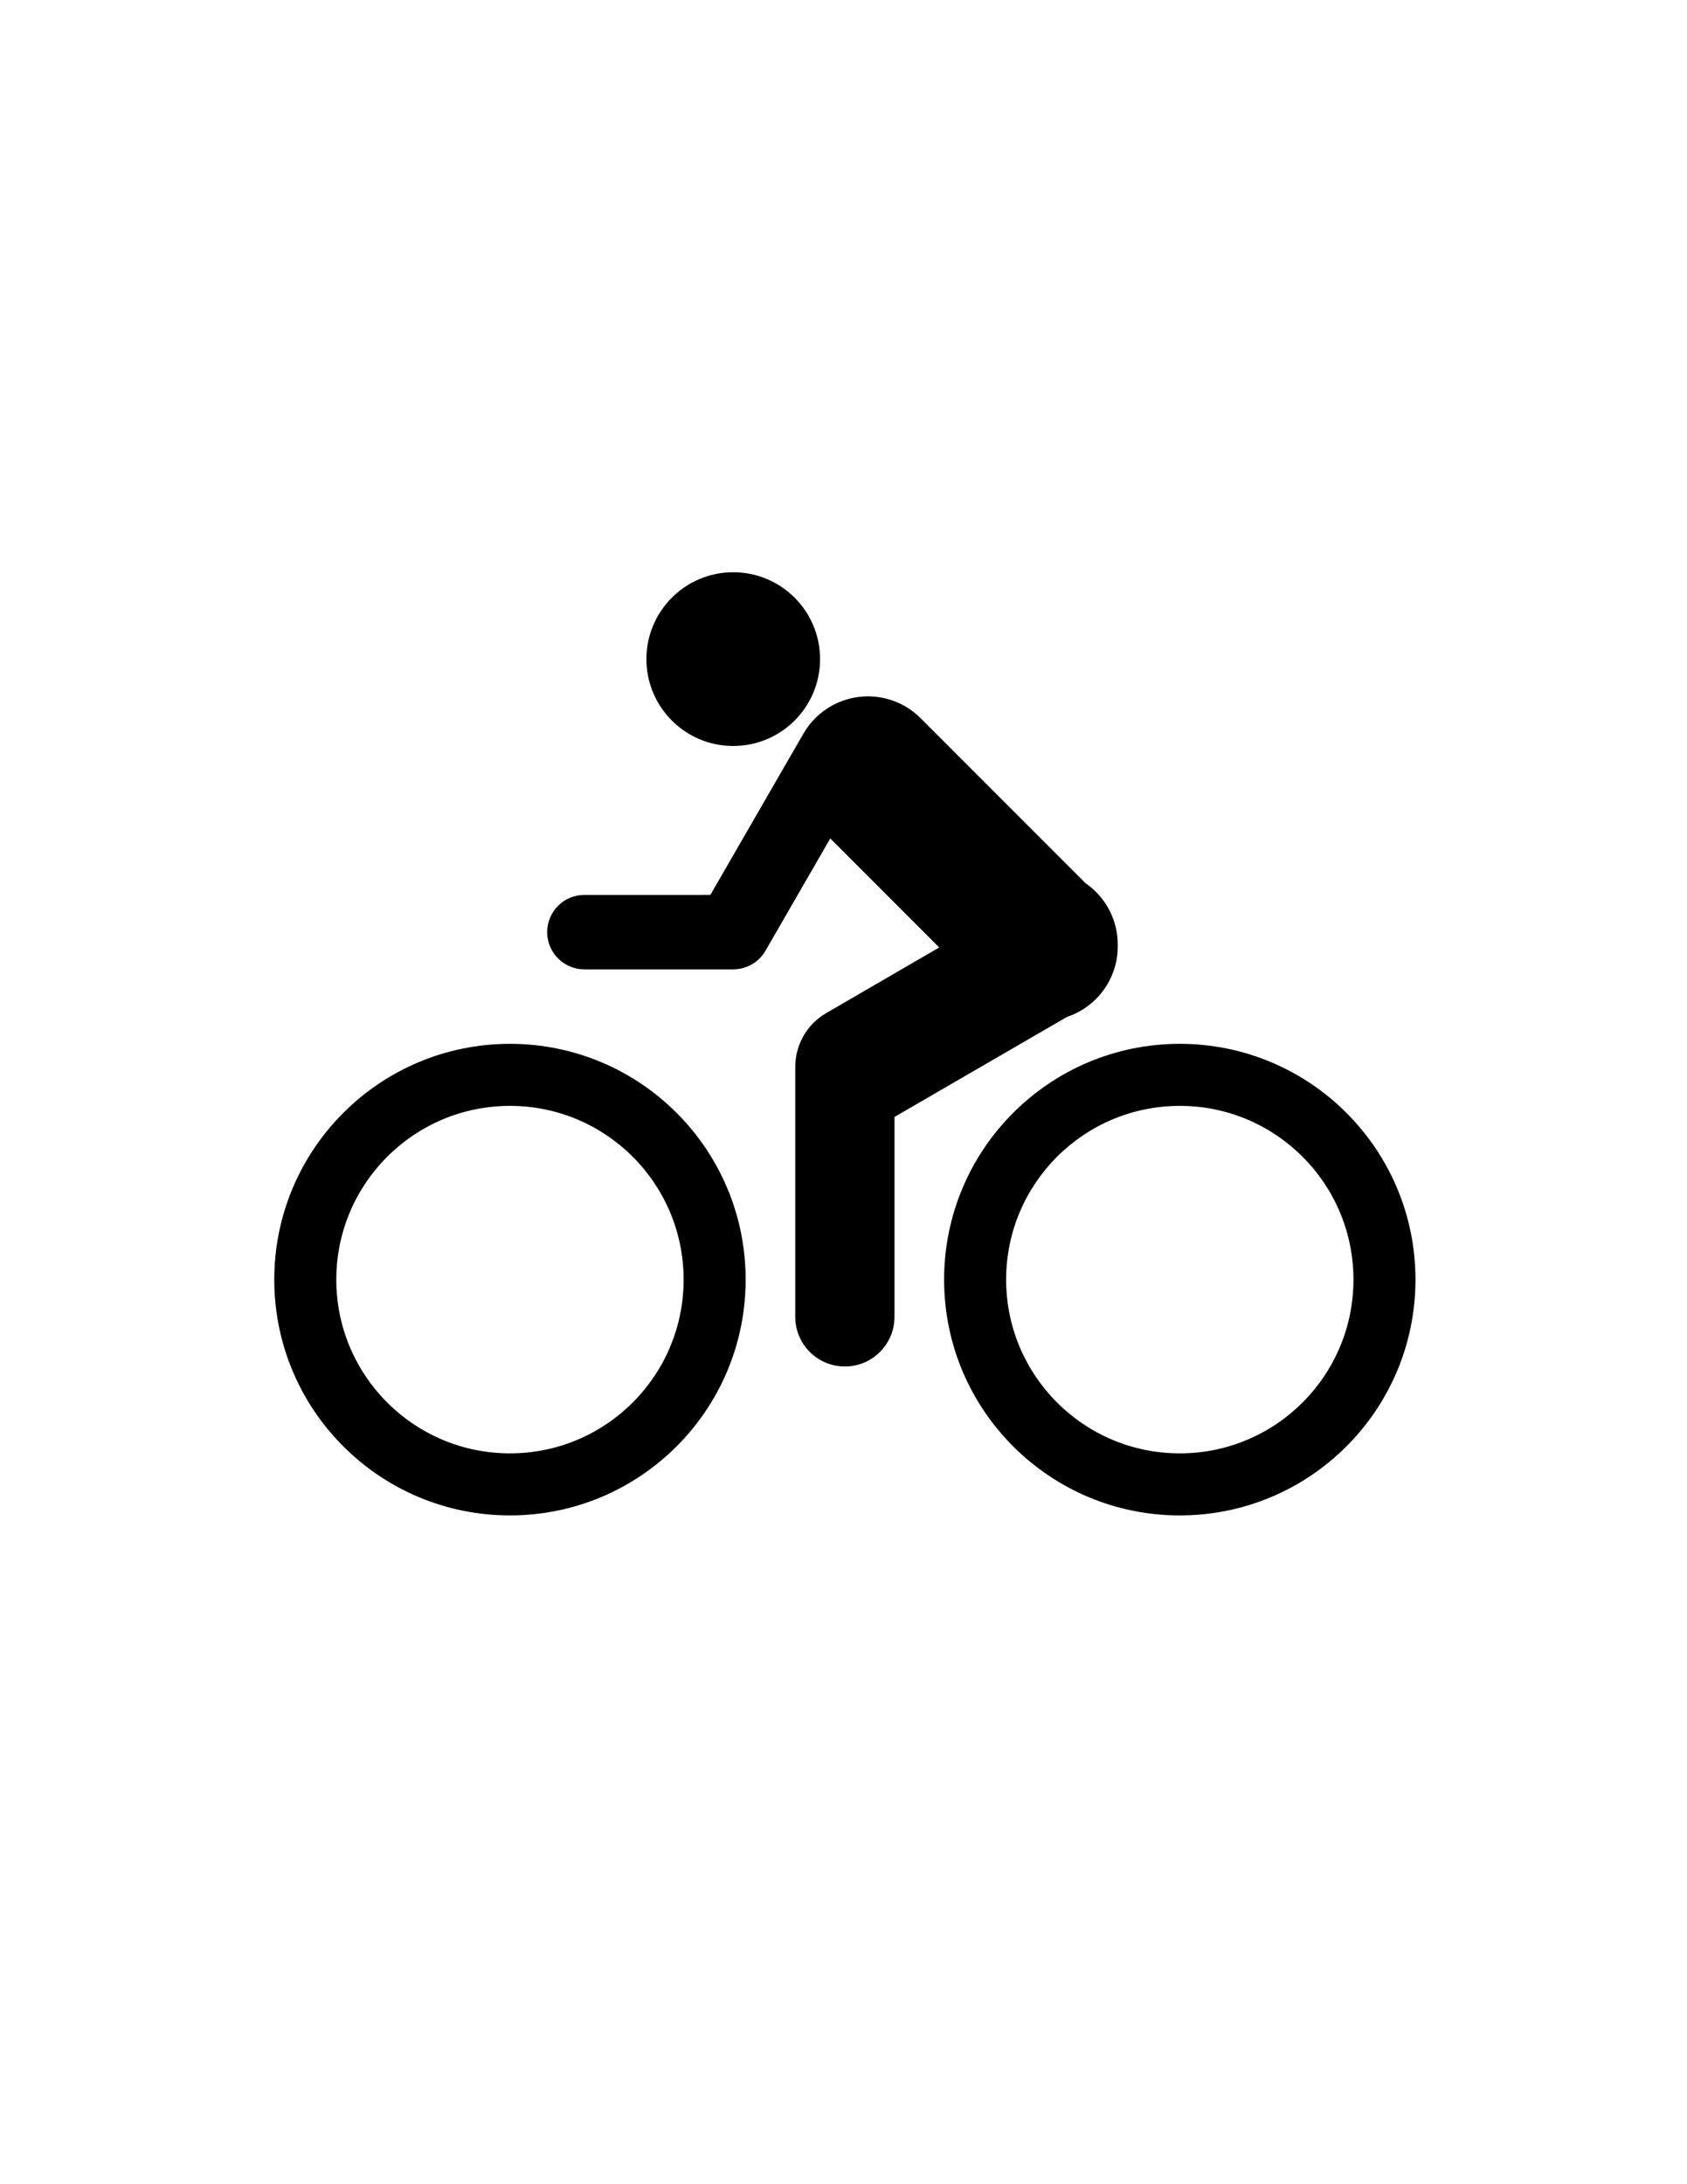 <svg xmlns="http://www.w3.org/2000/svg" xmlns:xlink="http://www.w3.org/1999/xlink" version="1.1" id="Layer_3" x="0px" y="0px" width="77.273px" height="100px" viewBox="0 0 612 792" enable-background="new 0 0 612 792" xml:space="preserve">
<circle fill="#000000" cx="266" cy="239" r="31.5"/>
<path fill="#000000" d="M397.592,362.234c5.349-5.349,7.979-12.383,7.901-19.392c0.063-4.698-1.095-9.475-3.614-13.839  c-2.08-3.603-4.866-6.542-8.08-8.75l-59.847-59.845c-0.015-0.015-0.03-0.028-0.045-0.043c-0.224-0.222-0.454-0.438-0.687-0.652  c-0.115-0.107-0.229-0.217-0.346-0.322c-0.144-0.128-0.292-0.251-0.438-0.377c-0.219-0.188-0.438-0.376-0.661-0.556  c-0.022-0.018-0.046-0.036-0.068-0.054c-2.534-2.029-5.349-3.533-8.3-4.515c-0.039-0.013-0.079-0.025-0.118-0.039  c-0.36-0.118-0.723-0.229-1.087-0.332c-0.113-0.032-0.227-0.061-0.339-0.092c-0.293-0.078-0.585-0.153-0.88-0.222  c-0.171-0.04-0.343-0.076-0.514-0.112c-0.241-0.051-0.483-0.101-0.726-0.145c-0.21-0.039-0.42-0.073-0.631-0.106  c-0.209-0.033-0.419-0.065-0.629-0.094c-0.232-0.032-0.465-0.059-0.697-0.083c-0.196-0.021-0.393-0.042-0.588-0.059  c-0.237-0.021-0.474-0.037-0.71-0.051c-0.2-0.012-0.399-0.022-0.6-0.03c-0.225-0.008-0.45-0.013-0.675-0.016  c-0.219-0.002-0.438-0.003-0.656-0.001c-0.199,0.002-0.398,0.007-0.597,0.014c-0.25,0.008-0.499,0.02-0.749,0.035  c-0.163,0.01-0.326,0.022-0.489,0.035c-0.288,0.023-0.576,0.05-0.863,0.082c-0.121,0.014-0.241,0.028-0.361,0.043  c-0.329,0.041-0.657,0.088-0.984,0.141c-0.078,0.013-0.156,0.026-0.234,0.04c-0.366,0.062-0.731,0.133-1.096,0.211  c-0.039,0.008-0.078,0.017-0.117,0.025c-0.396,0.087-0.79,0.183-1.183,0.287c-0.011,0.003-0.021,0.006-0.032,0.009  c-1.236,0.331-2.452,0.751-3.64,1.26c-0.013,0.005-0.025,0.011-0.038,0.017c-0.371,0.16-0.74,0.328-1.104,0.505  c-0.048,0.023-0.096,0.047-0.144,0.071c-0.324,0.16-0.645,0.325-0.963,0.498c-0.099,0.054-0.197,0.109-0.295,0.165  c-0.262,0.147-0.523,0.296-0.781,0.453c-0.163,0.099-0.324,0.202-0.486,0.304c-0.188,0.12-0.377,0.239-0.563,0.364  c-0.238,0.159-0.472,0.325-0.706,0.492c-0.107,0.077-0.215,0.152-0.321,0.23c-0.313,0.231-0.622,0.471-0.926,0.717  c-0.028,0.023-0.057,0.045-0.086,0.068c-1.395,1.136-2.689,2.422-3.855,3.854c-0.011,0.013-0.023,0.026-0.034,0.04  c-0.203,0.25-0.397,0.507-0.592,0.765c-0.094,0.125-0.192,0.248-0.284,0.373c-0.106,0.146-0.207,0.296-0.31,0.445  c-0.17,0.243-0.34,0.486-0.501,0.733c-0.042,0.064-0.081,0.13-0.122,0.194c-0.212,0.331-0.418,0.665-0.614,1.003  c-0.005,0.008-0.01,0.016-0.015,0.024L257.701,324.5L212,324.501c-7.456-0.001-13.499,6.043-13.5,13.5  c0,7.455,6.045,13.499,13.5,13.499h54v-0.013c4.662-0.004,9.195-2.412,11.693-6.739l23.51-40.721l39.529,39.53l-40.978,23.786  c-7.42,4.282-11.475,12.153-11.243,20.156H288.5v90c0,9.941,8.059,18,18,18c9.941,0,18-8.059,18-18v-72.489l62.559-36.262  C390.908,367.466,394.527,365.298,397.592,362.234z"/>
<path fill="#000000" d="M185,378.5c-47.22,0-85.5,38.278-85.5,85.5s38.28,85.5,85.5,85.5c47.222,0,85.5-38.278,85.5-85.5  S232.222,378.5,185,378.5z M185,527c-34.794,0-63-28.205-63-63s28.206-63,63-63c34.795,0,63,28.205,63,63S219.795,527,185,527z"/>
<path fill="#000000" d="M428,378.5c-47.221,0-85.5,38.278-85.5,85.5s38.279,85.5,85.5,85.5c47.222,0,85.5-38.278,85.5-85.5  S475.222,378.5,428,378.5z M428,527c-34.794,0-63-28.205-63-63s28.206-63,63-63c34.795,0,63,28.205,63,63S462.795,527,428,527z"/>
</svg>